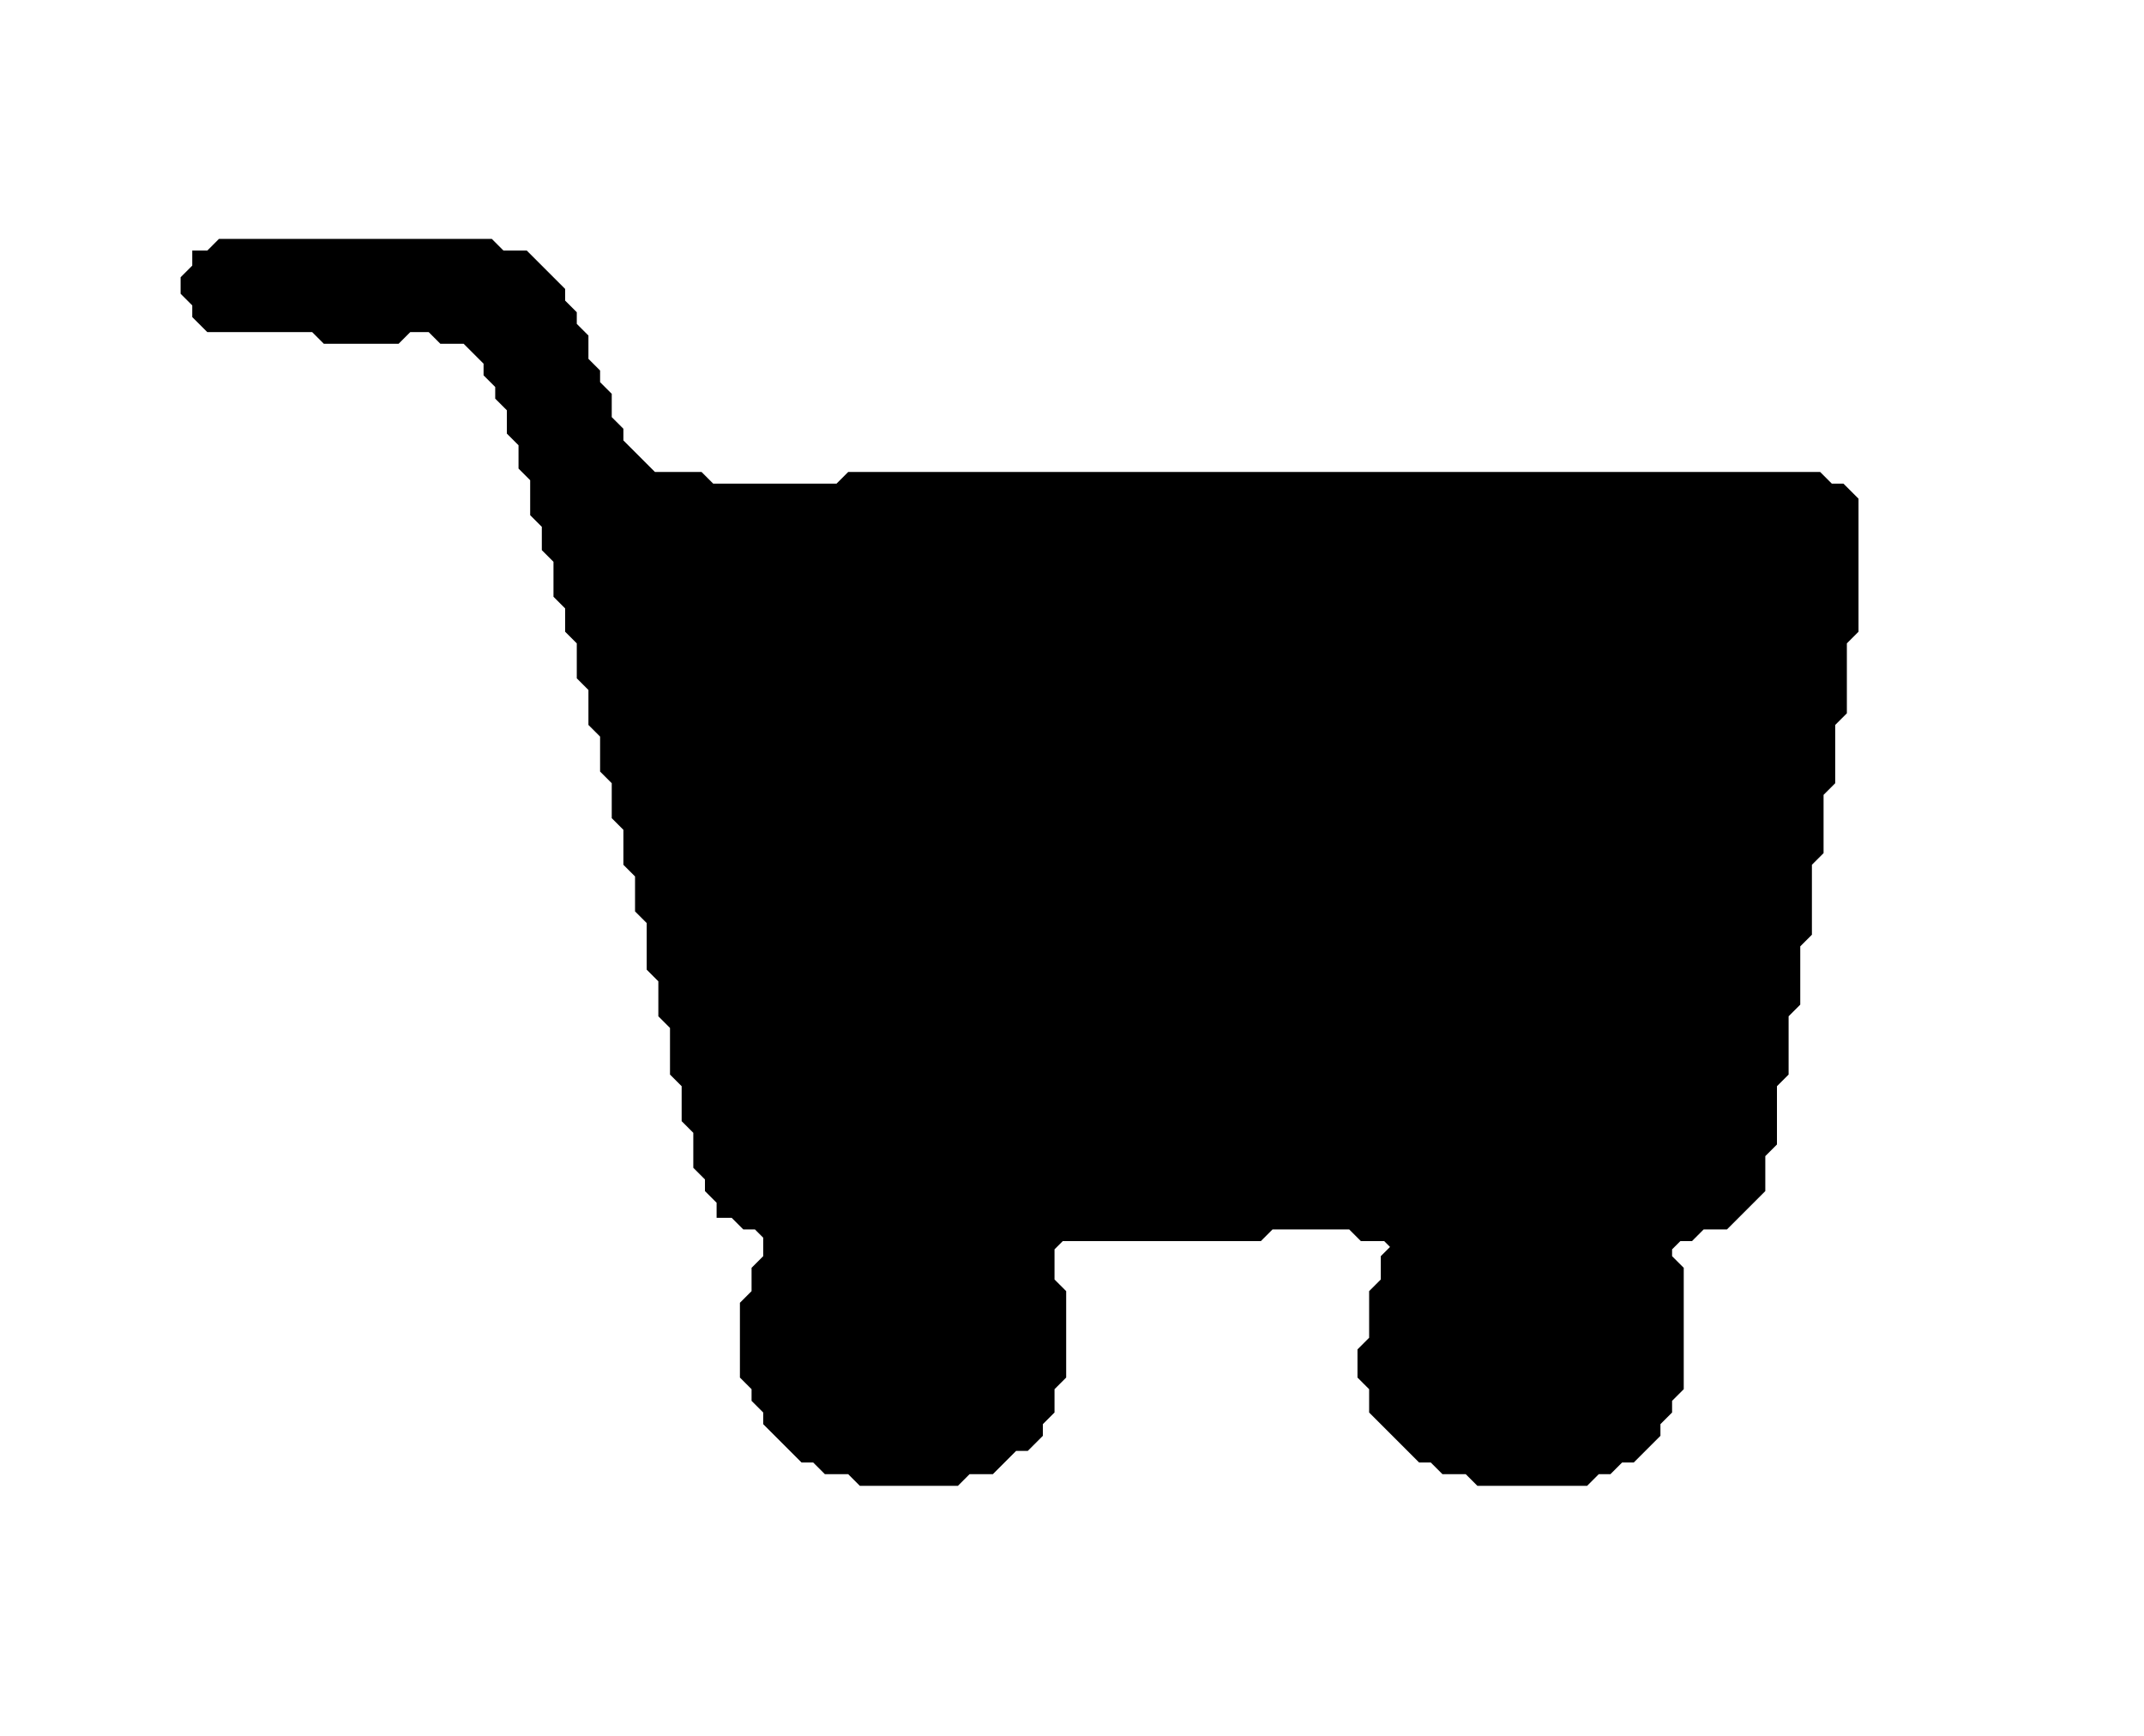 <svg xmlns="http://www.w3.org/2000/svg" viewBox="0 0 184 149"><path d="M 19,21 L 18,22 L 17,22 L 17,23 L 16,24 L 16,25 L 17,26 L 17,27 L 18,28 L 27,28 L 28,29 L 34,29 L 35,28 L 37,28 L 38,29 L 40,29 L 42,31 L 42,32 L 43,33 L 43,34 L 44,35 L 44,37 L 45,38 L 45,40 L 46,41 L 46,44 L 47,45 L 47,47 L 48,48 L 48,51 L 49,52 L 49,54 L 50,55 L 50,58 L 51,59 L 51,62 L 52,63 L 52,66 L 53,67 L 53,70 L 54,71 L 54,74 L 55,75 L 55,78 L 56,79 L 56,83 L 57,84 L 57,87 L 58,88 L 58,92 L 59,93 L 59,96 L 60,97 L 60,100 L 61,101 L 61,102 L 62,103 L 62,104 L 63,104 L 64,105 L 65,105 L 66,106 L 66,108 L 65,109 L 65,111 L 64,112 L 64,118 L 65,119 L 65,120 L 66,121 L 66,122 L 69,125 L 70,125 L 71,126 L 73,126 L 74,127 L 82,127 L 83,126 L 85,126 L 87,124 L 88,124 L 89,123 L 89,122 L 90,121 L 90,119 L 91,118 L 91,111 L 90,110 L 90,107 L 91,106 L 108,106 L 109,105 L 116,105 L 117,106 L 119,106 L 120,107 L 119,108 L 119,110 L 118,111 L 118,115 L 117,116 L 117,118 L 118,119 L 118,121 L 122,125 L 123,125 L 124,126 L 126,126 L 127,127 L 136,127 L 137,126 L 138,126 L 139,125 L 140,125 L 142,123 L 142,122 L 143,121 L 143,120 L 144,119 L 144,109 L 143,108 L 143,107 L 144,106 L 145,106 L 146,105 L 148,105 L 151,102 L 151,99 L 152,98 L 152,93 L 153,92 L 153,87 L 154,86 L 154,81 L 155,80 L 155,74 L 156,73 L 156,68 L 157,67 L 157,62 L 158,61 L 158,55 L 159,54 L 159,43 L 158,42 L 157,42 L 156,41 L 73,41 L 72,42 L 61,42 L 60,41 L 56,41 L 53,38 L 53,37 L 52,36 L 52,34 L 51,33 L 51,32 L 50,31 L 50,29 L 49,28 L 49,27 L 48,26 L 48,25 L 45,22 L 43,22 L 42,21 Z" fill="black" stroke="black" stroke-width="1"/>
</svg>
